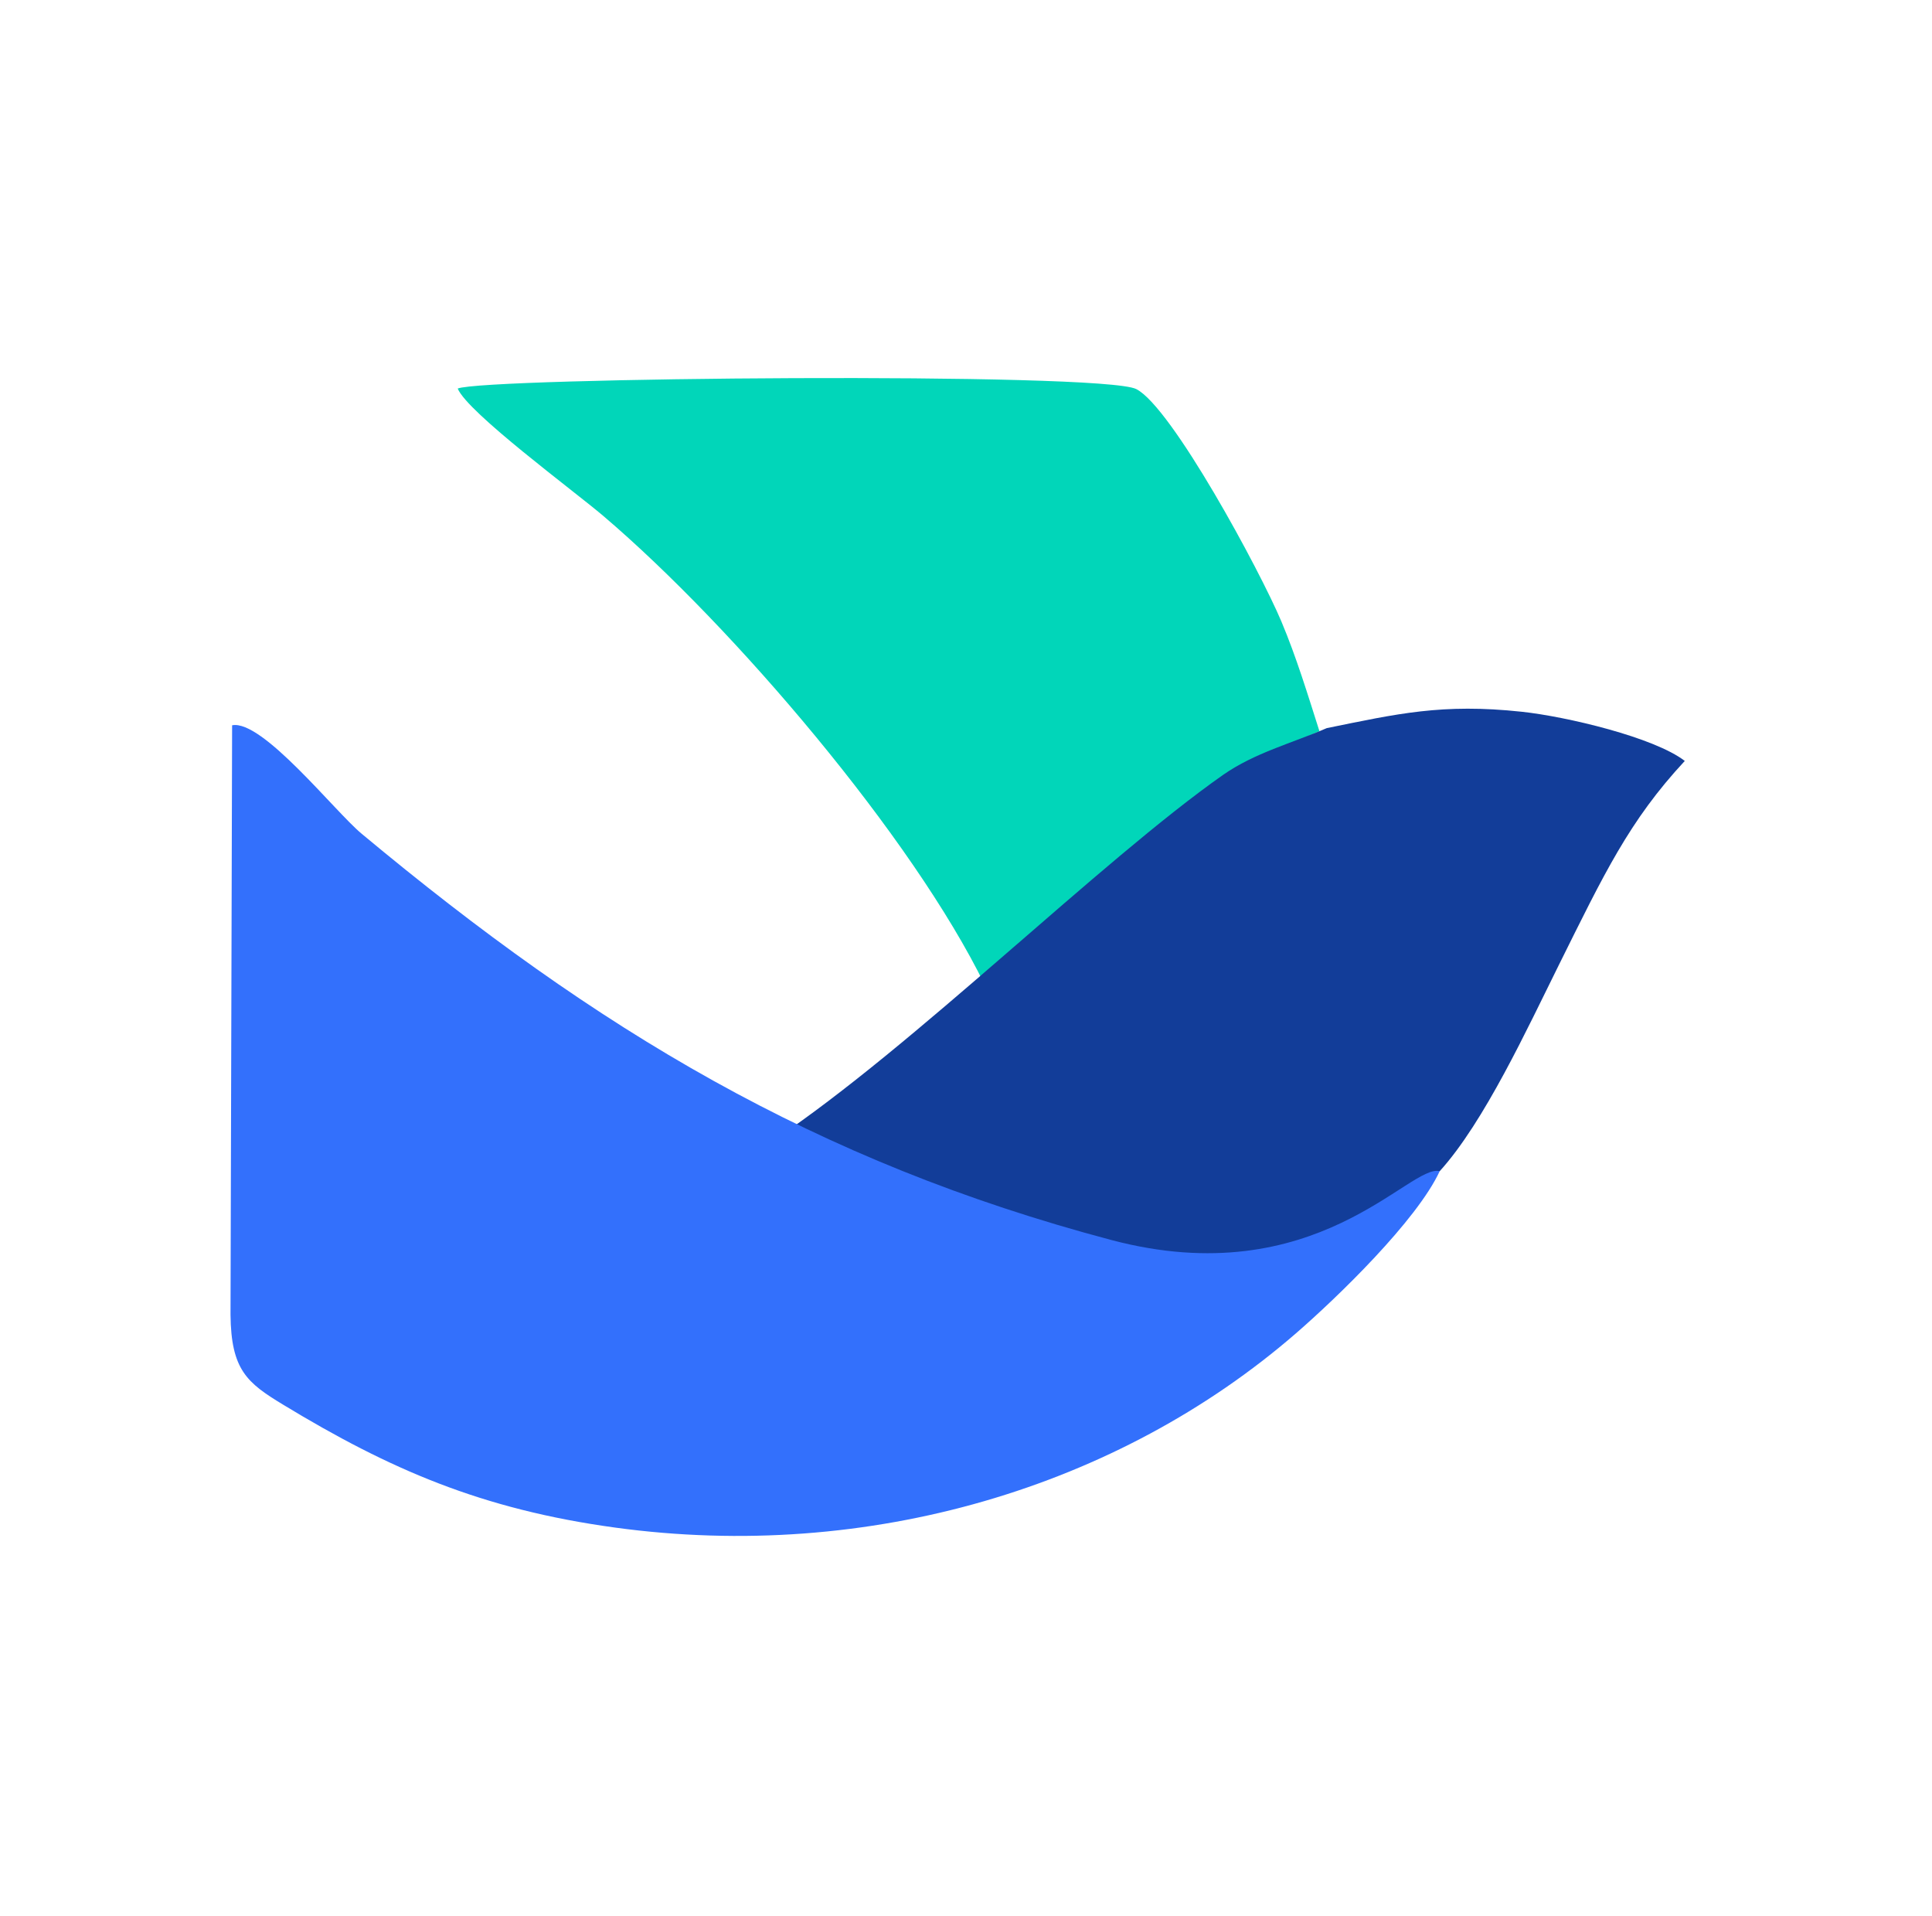 <svg xmlns="http://www.w3.org/2000/svg" fill="none" viewBox="0 0 121 120" class="design-iconfont">
  <path fill-rule="evenodd" clip-rule="evenodd" d="M61.69 61.708C63.879 60.855 69.422 53.358 76.708 48.699C78.731 47.406 80.402 46.755 82.636 45.791C81.899 43.482 81.194 41.156 80.253 38.92C78.913 35.738 73.389 25.504 71.167 24.366C69.035 23.274 30.324 23.64 28.666 24.331C29.271 25.827 35.964 30.757 37.8 32.322C45.944 39.26 57.169 52.446 61.69 61.708Z" fill="#01D6B9"/>
  <path fill-rule="evenodd" clip-rule="evenodd" d="M83.096 45.596C80.862 46.56 78.597 47.138 76.611 48.517C68.94 53.9 57.156 65.593 48.473 71.39C49.231 73.434 65.987 77.306 69.299 78.184C82.157 81.594 84.128 76.521 90.165 73.345C92.959 70.268 95.668 64.377 97.637 60.415C100.466 54.722 102.031 51.402 105.517 47.651C103.599 46.175 98.124 44.874 95.303 44.571C90.318 44.036 87.5 44.701 83.096 45.596V45.596Z" fill="#123D99"/>
  <path fill-rule="evenodd" clip-rule="evenodd" d="M90.165 73.345C88.311 72.822 82.45 81.059 69.592 77.649C51.072 72.738 37.374 64.479 22.641 52.203C20.952 50.795 16.419 45.041 14.537 45.419L14.437 82.324C14.471 85.789 15.471 86.592 17.727 87.961C24.385 91.999 30.144 94.514 38.521 95.66C54.404 97.832 70.039 93.14 81.159 83.501C83.754 81.252 88.733 76.433 90.165 73.345V73.345Z" fill="#3370FC"/>
</svg>
